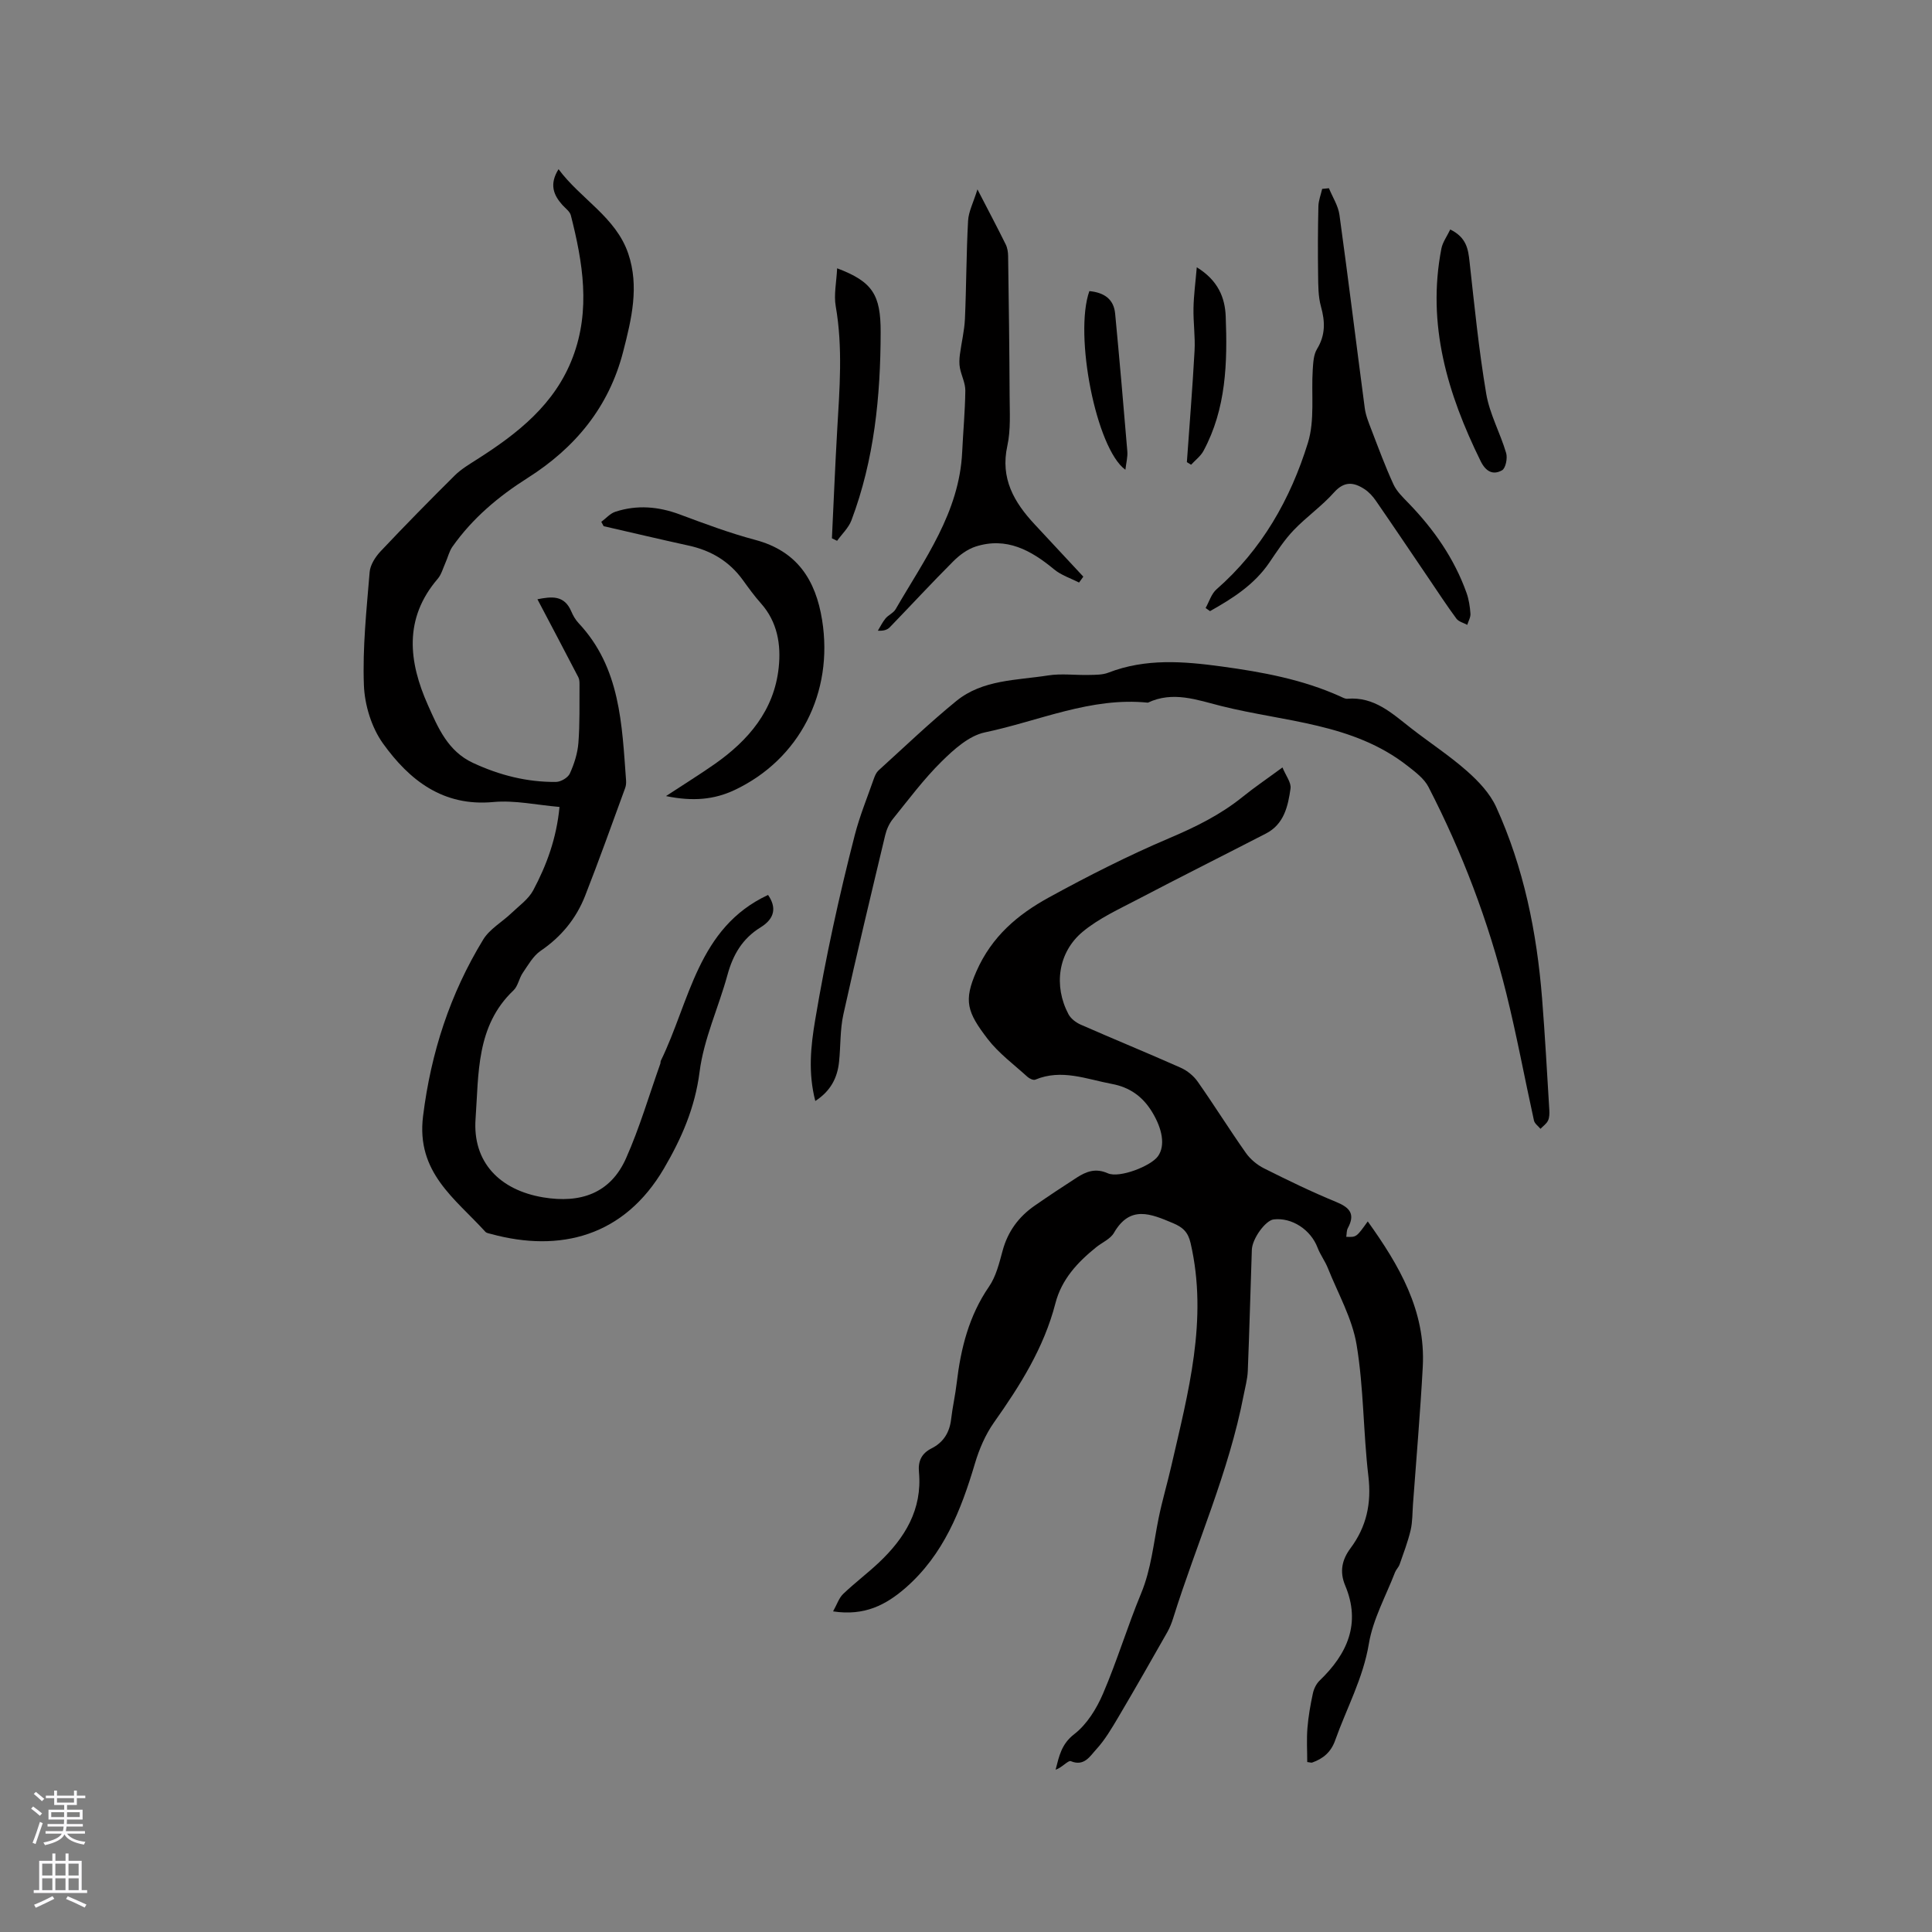 <svg enable-background="new 0 0 400 400" viewBox="0 0 400 400" xmlns="http://www.w3.org/2000/svg"><rect x="0" y="0" width="400" height="400" fill="#808080" stroke="none"/><g fill="#010000"><path d="m172.48 333.62c.81-1.45 1.21-2.76 2.08-3.6 2.37-2.27 5.01-4.25 7.4-6.5 5.37-5.07 9.01-10.98 8.3-18.75-.21-2.27.54-3.86 2.61-4.9 2.46-1.24 3.73-3.29 4.05-6.04.29-2.52.87-5.01 1.16-7.54.84-7.11 2.52-13.86 6.69-19.92 1.45-2.11 2.11-4.85 2.8-7.39 1.07-3.99 3.32-7.05 6.65-9.36 2.87-1.99 5.78-3.92 8.71-5.81 1.98-1.27 3.9-2.02 6.44-.89 2.39 1.06 8.92-1.5 10.37-3.53 1.58-2.21.91-5.7-1.23-9.2-1.97-3.22-4.68-5.1-8.29-5.77-5.24-.98-10.42-3.17-15.87-.89-.4.17-1.21-.21-1.61-.57-2.81-2.56-5.97-4.88-8.26-7.86-4.27-5.57-5.01-7.89-2.32-14 3.19-7.25 8.56-11.75 14.96-15.27 8.15-4.47 16.47-8.69 25.02-12.32 5.42-2.3 10.53-4.82 15.11-8.51 2.46-1.99 5.09-3.77 8.27-6.11.69 1.7 1.84 3.12 1.67 4.36-.52 3.66-1.33 7.39-5.1 9.33-8.83 4.55-17.72 9-26.52 13.61-3.91 2.05-8.05 3.93-11.4 6.71-5.14 4.27-6.06 11.24-2.95 17.09.49.92 1.56 1.73 2.55 2.16 6.87 3.02 13.83 5.86 20.68 8.91 1.35.6 2.69 1.69 3.53 2.9 3.41 4.85 6.55 9.9 9.97 14.75.92 1.3 2.31 2.46 3.74 3.18 4.92 2.47 9.88 4.88 14.97 6.97 2.85 1.17 3.96 2.52 2.39 5.42-.27.5-.22 1.17-.32 1.79 2.1.09 2.1.09 4.45-3.19 6.46 9.03 12.01 18.44 11.39 30.08-.51 9.51-1.34 19-2.03 28.5-.13 1.8-.08 3.64-.49 5.37-.57 2.4-1.46 4.72-2.27 7.05-.2.59-.72 1.06-.95 1.64-1.89 4.91-4.57 9.7-5.42 14.79-1.19 7.17-4.61 13.35-6.97 19.99-.87 2.47-2.49 3.81-4.77 4.62-.17.06-.4-.04-1.02-.11 0-2.3-.15-4.68.04-7.03.19-2.41.62-4.82 1.13-7.19.2-.94.7-1.97 1.38-2.63 5.75-5.52 8.61-11.83 5.31-19.69-1.23-2.93-.63-5.4 1.08-7.7 3.35-4.49 4.38-9.32 3.72-14.93-1.07-9.05-.95-18.26-2.44-27.22-.91-5.47-3.85-10.61-5.95-15.87-.58-1.46-1.57-2.76-2.13-4.23-1.41-3.72-5.31-6.3-9.1-5.85-1.67.2-4.43 3.96-4.51 6.29-.29 8.37-.5 16.74-.84 25.11-.07 1.66-.53 3.31-.85 4.96-3.07 15.95-9.76 30.74-14.58 46.14-.31 1-.7 2-1.21 2.91-3.34 5.88-6.68 11.75-10.12 17.57-1.4 2.36-2.81 4.78-4.65 6.78-1.24 1.34-2.45 3.56-5.23 2.4-.54-.23-1.83 1.35-3.15 1.77.73-2.81 1.19-5.3 3.87-7.37 2.6-2.01 4.61-5.25 5.94-8.36 2.92-6.79 5.06-13.93 7.89-20.76 2.1-5.06 2.57-10.4 3.64-15.64.73-3.58 1.78-7.1 2.6-10.67 3.49-15.22 7.67-30.36 4.01-46.23-.52-2.27-1.6-3.28-3.66-4.14-4.59-1.93-8.87-3.77-12.21 2.02-.74 1.28-2.44 1.98-3.68 2.98-3.86 3.11-7.16 6.64-8.44 11.61-2.37 9.19-7.31 17.02-12.72 24.67-1.78 2.52-3.07 5.54-3.95 8.52-2.87 9.66-6.48 18.83-14.33 25.7-4.08 3.55-8.51 5.88-15.03 4.89z"/><path d="m159.02 185.29c1.74 2.52 1.47 4.85-1.55 6.71-3.78 2.33-5.72 5.68-6.86 9.86-1.84 6.72-4.9 13.24-5.77 20.06-.95 7.43-3.72 13.75-7.37 19.99-8.23 14.06-21.48 17.48-35.81 13.57-.41-.11-.92-.18-1.17-.45-6.26-6.89-14.35-12.28-12.9-23.94 1.64-13.21 5.6-25.33 12.45-36.56 1.34-2.2 3.92-3.63 5.86-5.49 1.57-1.5 3.5-2.86 4.49-4.7 2.79-5.23 4.83-10.77 5.45-17.27-4.71-.4-9.27-1.43-13.69-1.02-10.45.98-17.39-4.53-22.84-12.1-2.39-3.32-3.82-8-3.97-12.13-.29-7.77.55-15.59 1.19-23.37.12-1.5 1.19-3.16 2.27-4.31 5.02-5.32 10.15-10.54 15.34-15.69 1.33-1.32 3.01-2.31 4.6-3.33 8.43-5.36 16.16-11.4 19.85-21.16 3.72-9.81 2.08-19.62-.4-29.37-.21-.82-1.14-1.47-1.77-2.17-1.84-2.07-2.72-4.28-.78-7.39 4.6 6.2 11.86 9.91 14.43 17.47 2.31 6.82.69 13.55-1.05 20.3-2.96 11.53-9.98 19.94-19.77 26.15-6.08 3.85-11.43 8.36-15.58 14.24-.68.97-.95 2.23-1.45 3.34-.5 1.12-.83 2.41-1.6 3.31-7.07 8.25-6.02 17.17-2.02 26.15 2.09 4.68 4.12 9.55 9.35 11.97 5.47 2.54 11.16 3.99 17.17 3.93.99-.01 2.47-.88 2.86-1.74.9-1.98 1.6-4.17 1.77-6.33.31-4 .2-8.04.23-12.07 0-.51-.01-1.09-.24-1.53-2.76-5.31-5.55-10.61-8.47-16.15 2.93-.58 5.56-.9 7.01 2.52.37.87.87 1.74 1.51 2.42 8.67 9.23 8.97 20.98 9.83 32.56.04.51-.01 1.08-.18 1.56-2.73 7.45-5.39 14.93-8.29 22.32-1.85 4.72-4.94 8.5-9.22 11.41-1.55 1.06-2.59 2.95-3.7 4.57-.77 1.12-.98 2.73-1.92 3.62-7.77 7.36-7.18 17.3-7.85 26.59-.65 8.99 5.02 14.78 14.05 16.27 7.64 1.26 13.86-.8 17.1-8.09 2.82-6.33 4.77-13.04 7.1-19.59.07-.2.02-.44.11-.62 6.03-12.36 7.63-27.54 22.2-34.32z"/><path d="m168.8 227.95c-1.51-5.84-.95-11.3-.03-16.76 2.16-12.9 4.95-25.67 8.21-38.33 1.03-3.98 2.61-7.82 3.97-11.72.21-.59.5-1.23.94-1.63 5.33-4.83 10.53-9.83 16.1-14.37 5.46-4.46 12.49-4.27 19.02-5.3 2.75-.43 5.63-.03 8.45-.1 1.35-.03 2.81 0 4.03-.48 7.7-2.98 15.53-2.35 23.46-1.27 8.42 1.15 16.71 2.67 24.52 6.19.48.22 1.01.53 1.5.49 5.54-.47 9.22 3.01 13.13 6.06 3.84 3 7.96 5.68 11.6 8.89 2.38 2.1 4.77 4.62 6.06 7.45 5.72 12.56 8.42 25.93 9.51 39.63.61 7.7 1.03 15.41 1.5 23.12.04.73.03 1.56-.27 2.19-.32.66-1.02 1.14-1.56 1.7-.47-.57-1.21-1.08-1.35-1.72-1.94-8.79-3.57-17.65-5.74-26.38-3.69-14.84-9.09-29.09-16.1-42.68-.9-1.74-2.71-3.09-4.32-4.35-11.32-8.89-25.47-9.11-38.6-12.41-4.96-1.25-10-3.15-15.17-.69-11.82-1.21-22.56 3.81-33.74 6.15-3.3.69-6.44 3.53-8.99 6.05-3.68 3.63-6.81 7.84-10.07 11.88-.76.94-1.31 2.18-1.59 3.36-2.95 12.35-5.92 24.71-8.66 37.11-.7 3.17-.55 6.53-.89 9.79-.34 3.3-1.71 6.04-4.92 8.13z"/><path d="m249.61 125.88c.74-1.31 1.19-2.94 2.26-3.87 9.38-8.21 15.32-18.68 18.92-30.33 1.46-4.71.67-10.09 1-15.17.1-1.45.17-3.09.89-4.26 1.76-2.88 1.68-5.67.81-8.79-.58-2.08-.56-4.35-.59-6.54-.07-4.74-.05-9.48.06-14.22.03-1.2.51-2.39.78-3.59.47-.05.93-.1 1.4-.14.75 1.84 1.92 3.62 2.18 5.52 1.84 13.32 3.47 26.67 5.24 40.01.2 1.53.82 3.02 1.38 4.48 1.46 3.8 2.87 7.63 4.57 11.32.68 1.47 1.98 2.7 3.14 3.9 5.21 5.39 9.43 11.42 11.97 18.52.49 1.37.72 2.88.82 4.34.05.75-.43 1.54-.66 2.31-.76-.42-1.77-.65-2.24-1.28-1.95-2.64-3.75-5.39-5.59-8.11-3.69-5.43-7.35-10.89-11.08-16.29-.64-.93-1.45-1.83-2.38-2.43-2.21-1.44-4.17-1.69-6.29.69-2.52 2.83-5.72 5.06-8.35 7.81-1.92 2-3.46 4.38-5.03 6.69-3.13 4.61-7.62 7.45-12.3 10.08-.31-.24-.61-.45-.91-.65z"/><path d="m202.37 39.21c2.29 4.43 4.12 7.89 5.85 11.39.36.72.49 1.61.5 2.42.14 9.62.27 19.24.31 28.86.01 3.48.26 7.07-.47 10.42-1.49 6.76 1.39 11.69 5.67 16.28 3.36 3.6 6.71 7.21 10.06 10.81-.29.41-.58.81-.88 1.22-1.74-.89-3.7-1.51-5.17-2.73-4.78-3.96-9.86-6.77-16.25-4.72-1.7.55-3.33 1.76-4.61 3.04-4.48 4.48-8.77 9.13-13.17 13.68-.49.5-1.22.77-2.46.7.52-.85.96-1.78 1.59-2.54.6-.72 1.64-1.13 2.09-1.91 5.94-10.28 13.2-20.01 13.78-32.57.2-4.23.6-8.45.65-12.68.02-1.56-.82-3.12-1.12-4.7-.17-.88-.12-1.84-.01-2.74.32-2.48.94-4.94 1.05-7.43.3-6.76.28-13.53.65-20.29.1-1.91 1.09-3.77 1.94-6.51z"/><path d="m124.49 108.04c.97-.71 1.83-1.74 2.92-2.09 4.48-1.46 8.9-1.09 13.33.56 5.15 1.92 10.33 3.86 15.63 5.27 8.67 2.31 12.51 8.29 13.84 16.6 2.4 14.99-4.66 28.83-18.13 35.19-4.2 1.98-8.62 2.4-14.19 1.25 3.84-2.52 7-4.48 10.05-6.61 7.02-4.92 12.34-11.14 13.28-19.98.51-4.76-.25-9.48-3.7-13.34-1.34-1.5-2.52-3.14-3.7-4.77-2.8-3.89-6.59-6.15-11.24-7.16-5.88-1.29-11.74-2.68-17.6-4.02-.15-.3-.32-.6-.49-.9z"/><path d="m173.32 55.55c7.36 2.77 9.02 5.5 9.01 13.2-.02 13.31-1.32 26.42-6.05 38.98-.59 1.56-1.96 2.83-2.97 4.24-.36-.17-.71-.35-1.07-.52.36-7.46.66-14.92 1.09-22.38.5-8.56 1.19-17.1-.3-25.66-.42-2.4.15-4.97.29-7.86z"/><path d="m300.26 47.51c3.39 1.68 3.71 4.08 4 6.72 1.01 9.12 1.92 18.27 3.45 27.31.71 4.19 2.9 8.11 4.12 12.25.32 1.07-.1 3.16-.85 3.58-1.88 1.06-3.38.25-4.44-1.92-6.85-13.93-11.17-28.29-8.11-44.01.27-1.33 1.17-2.53 1.83-3.93z"/><path d="m247.78 55.34c4.43 2.72 5.84 6.31 5.99 10.16.37 9.56.11 19.11-4.6 27.85-.59 1.1-1.7 1.92-2.57 2.87-.29-.18-.58-.36-.87-.54.54-7.69 1.17-15.37 1.59-23.06.16-2.93-.28-5.88-.22-8.82.05-2.66.41-5.3.68-8.46z"/><path d="m225.54 60.27c3.09.3 5.06 1.67 5.34 4.68.9 9.49 1.73 18.98 2.52 28.48.1 1.19-.24 2.41-.4 3.83-6.05-4.37-10.67-27.94-7.46-36.99z"/></g><path d="m6.44 374.46.42-.45c.65.47 1.27.95 1.85 1.44l-.45.49c-.65-.56-1.25-1.06-1.82-1.48m.93 7.33-.63-.26c.55-1.36 1.05-2.8 1.52-4.33.19.1.38.19.59.27-.46 1.29-.95 2.73-1.48 4.32m-.38-10.38.44-.42c.43.34 1.01.82 1.74 1.44l-.49.49c-.53-.51-1.09-1.01-1.69-1.51m2.5.35h1.72v-1.04h.59v1.04h3.52v-1.04h.59v1.04h1.75v.53h-1.75v1.42h-2.03v.97h3.22v2.03h-3.24c0 .35-.01.66-.03.93h3.32v.53h-3.37c-.03.27-.08.58-.15.94h3.96v.53h-3.71c.67.92 1.93 1.48 3.79 1.68-.13.24-.23.44-.29.59-2.13-.38-3.48-1.08-4.04-2.12-.43.97-1.77 1.72-4.03 2.23-.09-.19-.2-.37-.33-.55 2.1-.42 3.37-1.03 3.81-1.83h-3.36v-.53h3.58c.08-.29.13-.61.16-.94h-3.33v-.53h3.39c.02-.27.04-.58.04-.93h-3.23v-2.03h3.25v-.97h-2.07v-1.42h-1.73zm1.12 3.44v1h2.65c.01-.3.02-.44.01-.4v-.25-.35zm1.19-2h3.52v-.91h-3.52zm4.71 2h-2.63v.59c0 .15-.01.28-.01.4h2.64z" fill="#fbfafc"/><path d="m13.56 383.74h.63v1.52h2.72v6.07h1.13v.6h-11.06v-.6h1.13v-6.07h2.73v-1.52h.63v1.52h2.1v-1.52zm-2.69 8.83.38.56c-1.24.63-2.53 1.25-3.85 1.85-.1-.21-.21-.42-.34-.63 1.36-.55 2.63-1.15 3.81-1.78m-2.13-4.27h2.1v-2.45h-2.1zm0 3.04h2.1v-2.46h-2.1zm2.72-3.04h2.1v-2.45h-2.1zm0 3.04h2.1v-2.46h-2.1zm6.07 3.6c-1.41-.71-2.7-1.3-3.86-1.78l.35-.56c1.45.62 2.75 1.19 3.88 1.72zm-1.25-9.09h-2.1v2.45h2.1zm-2.09 5.49h2.1v-2.46h-2.1z" fill="#fbfafc"/></svg>